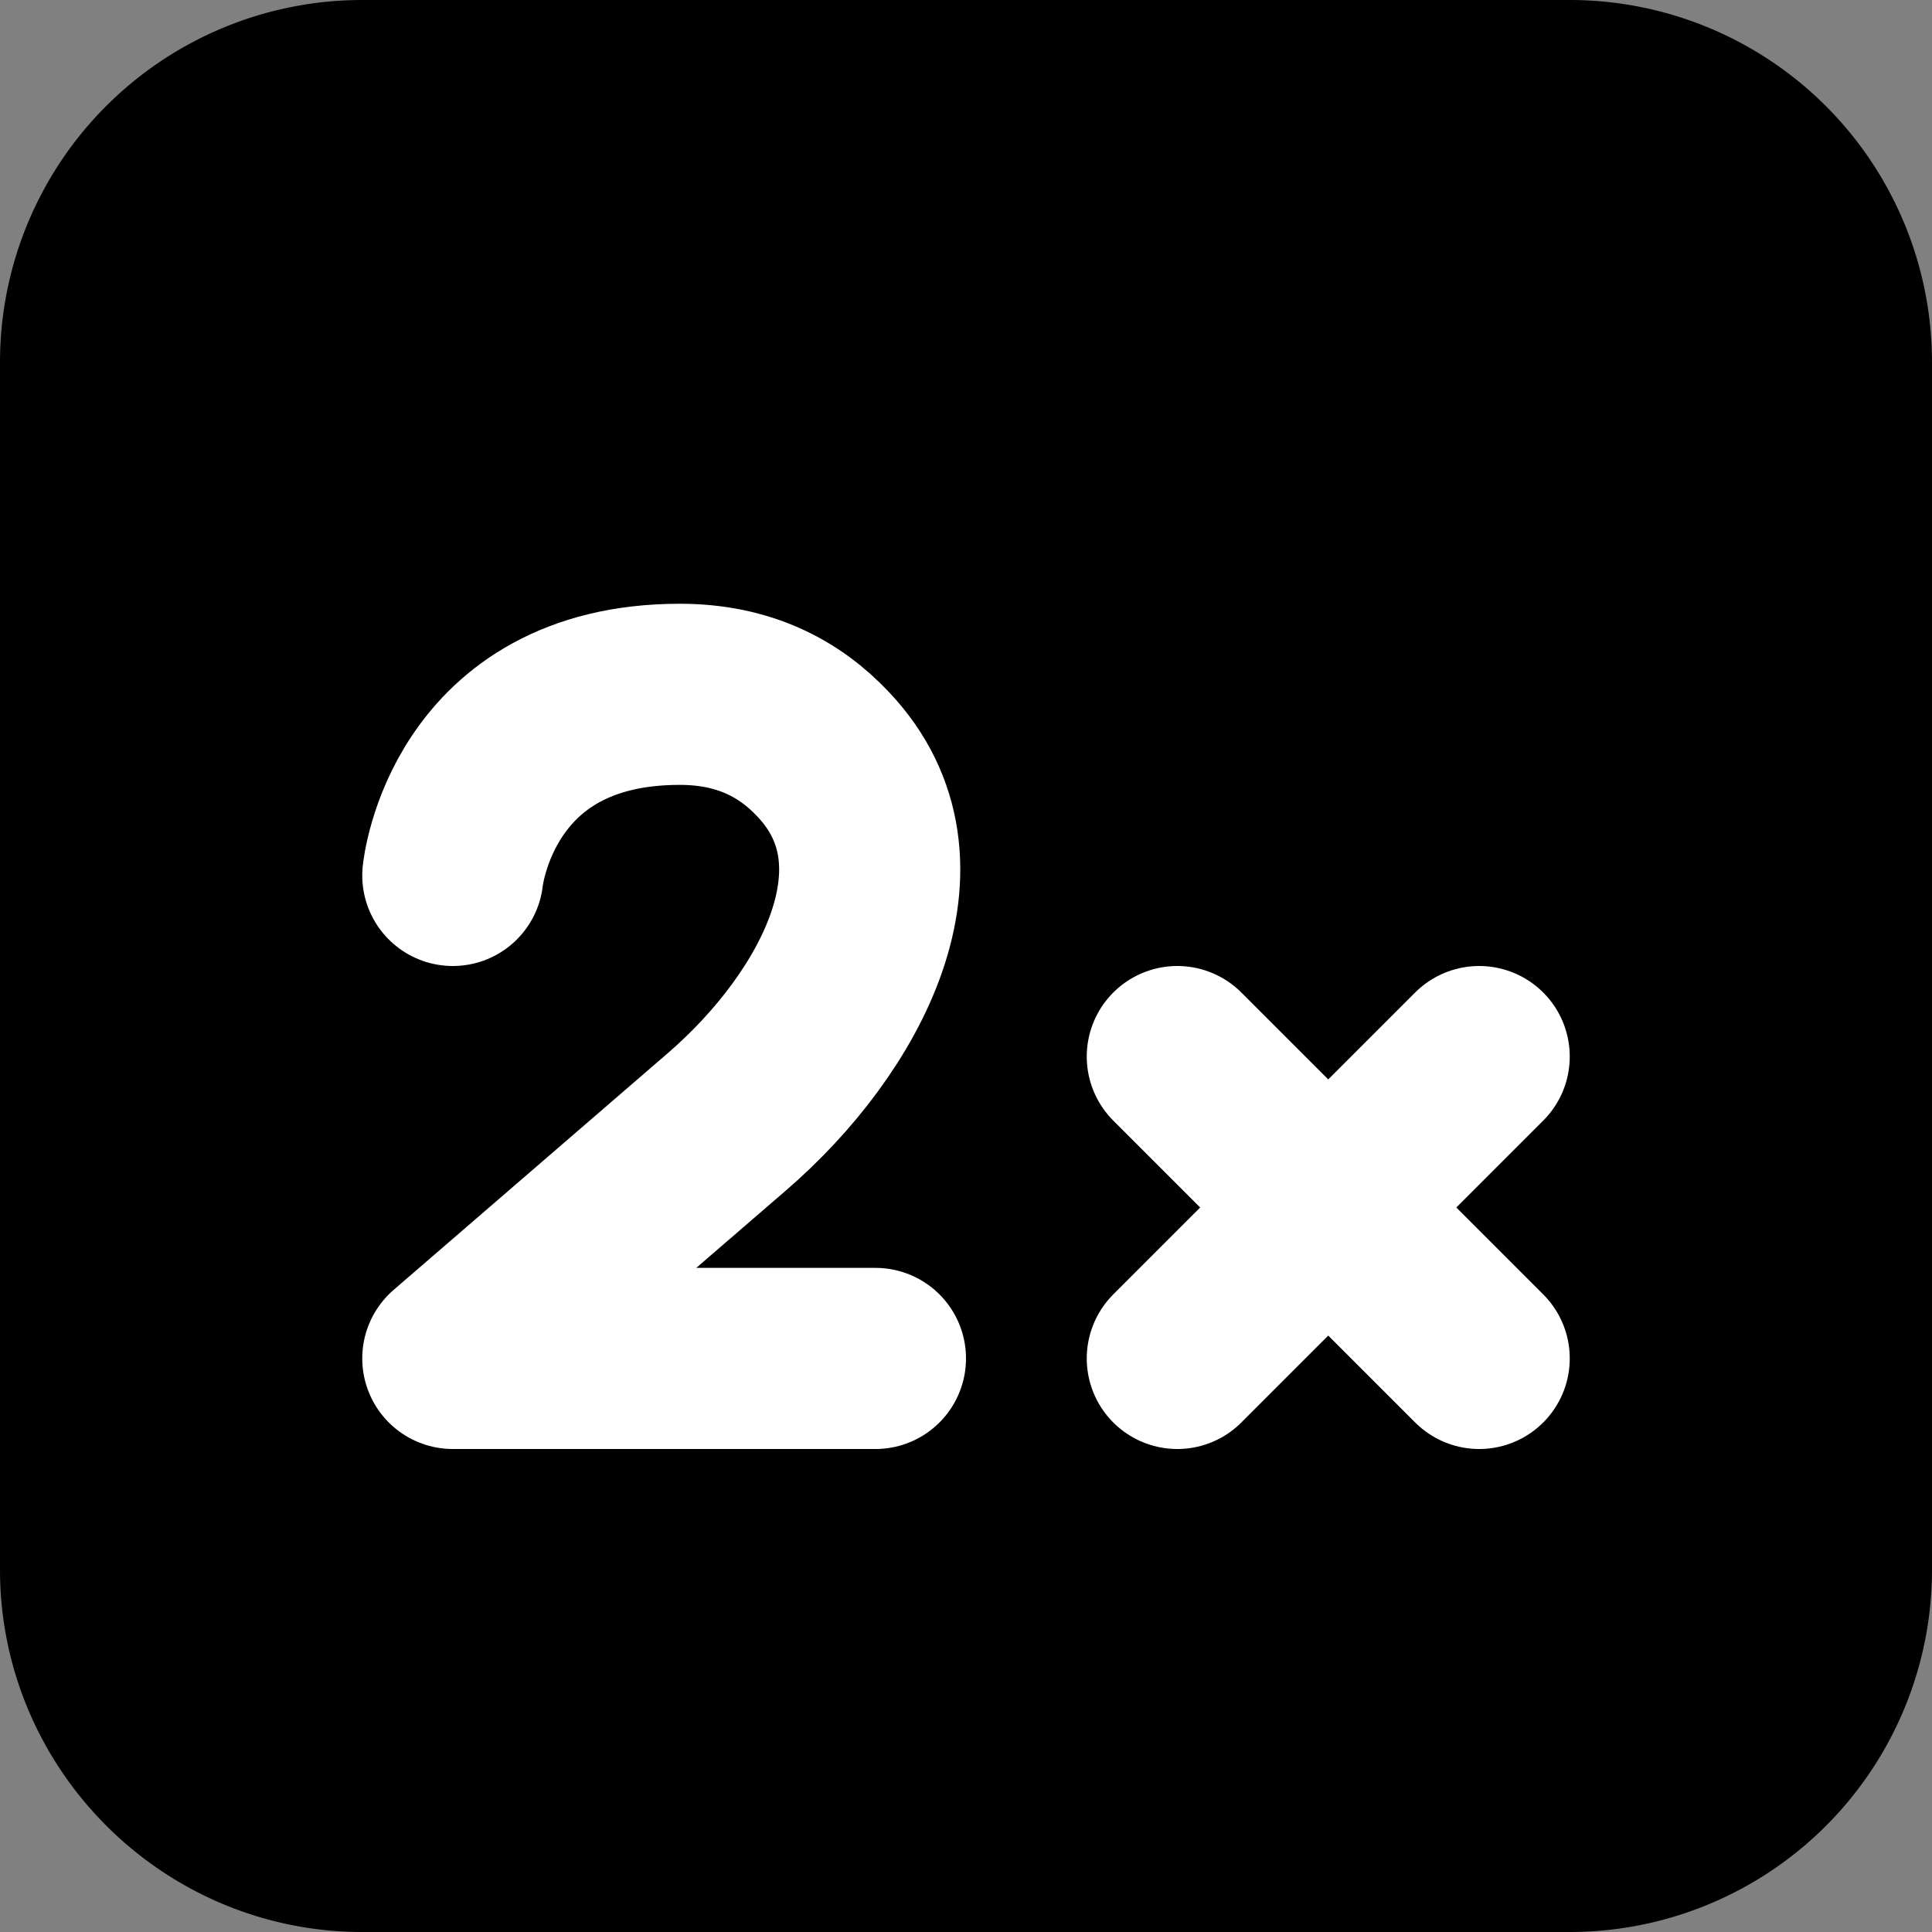 <svg xmlns="http://www.w3.org/2000/svg" fill="none" stroke="#fff" stroke-linecap="round" stroke-linejoin="round" stroke-width="1.5" aria-hidden="true" class="h-4 w-4" viewBox="0 0 16 16">
  <rect x="0" y="0" width="16" height="16" fill="#808080" stroke="none"/>
  <path fill="currentColor" stroke="currentColor" stroke-width="2" d="M13 1H3a2 2 0 0 0-2 2v10c0 1.1.9 2 2 2h10a2 2 0 0 0 2-2V3a2 2 0 0 0-2-2Z"/>
  <path d="m9.75 8.75 2.5 2.5m0-2.5-2.5 2.5m-6-4s.15-1.5 1.88-1.5c.53 0 .91.2 1.19.5.85.9.15 2.22-.8 3.04l-2.27 1.96h3.5"/>
</svg>
